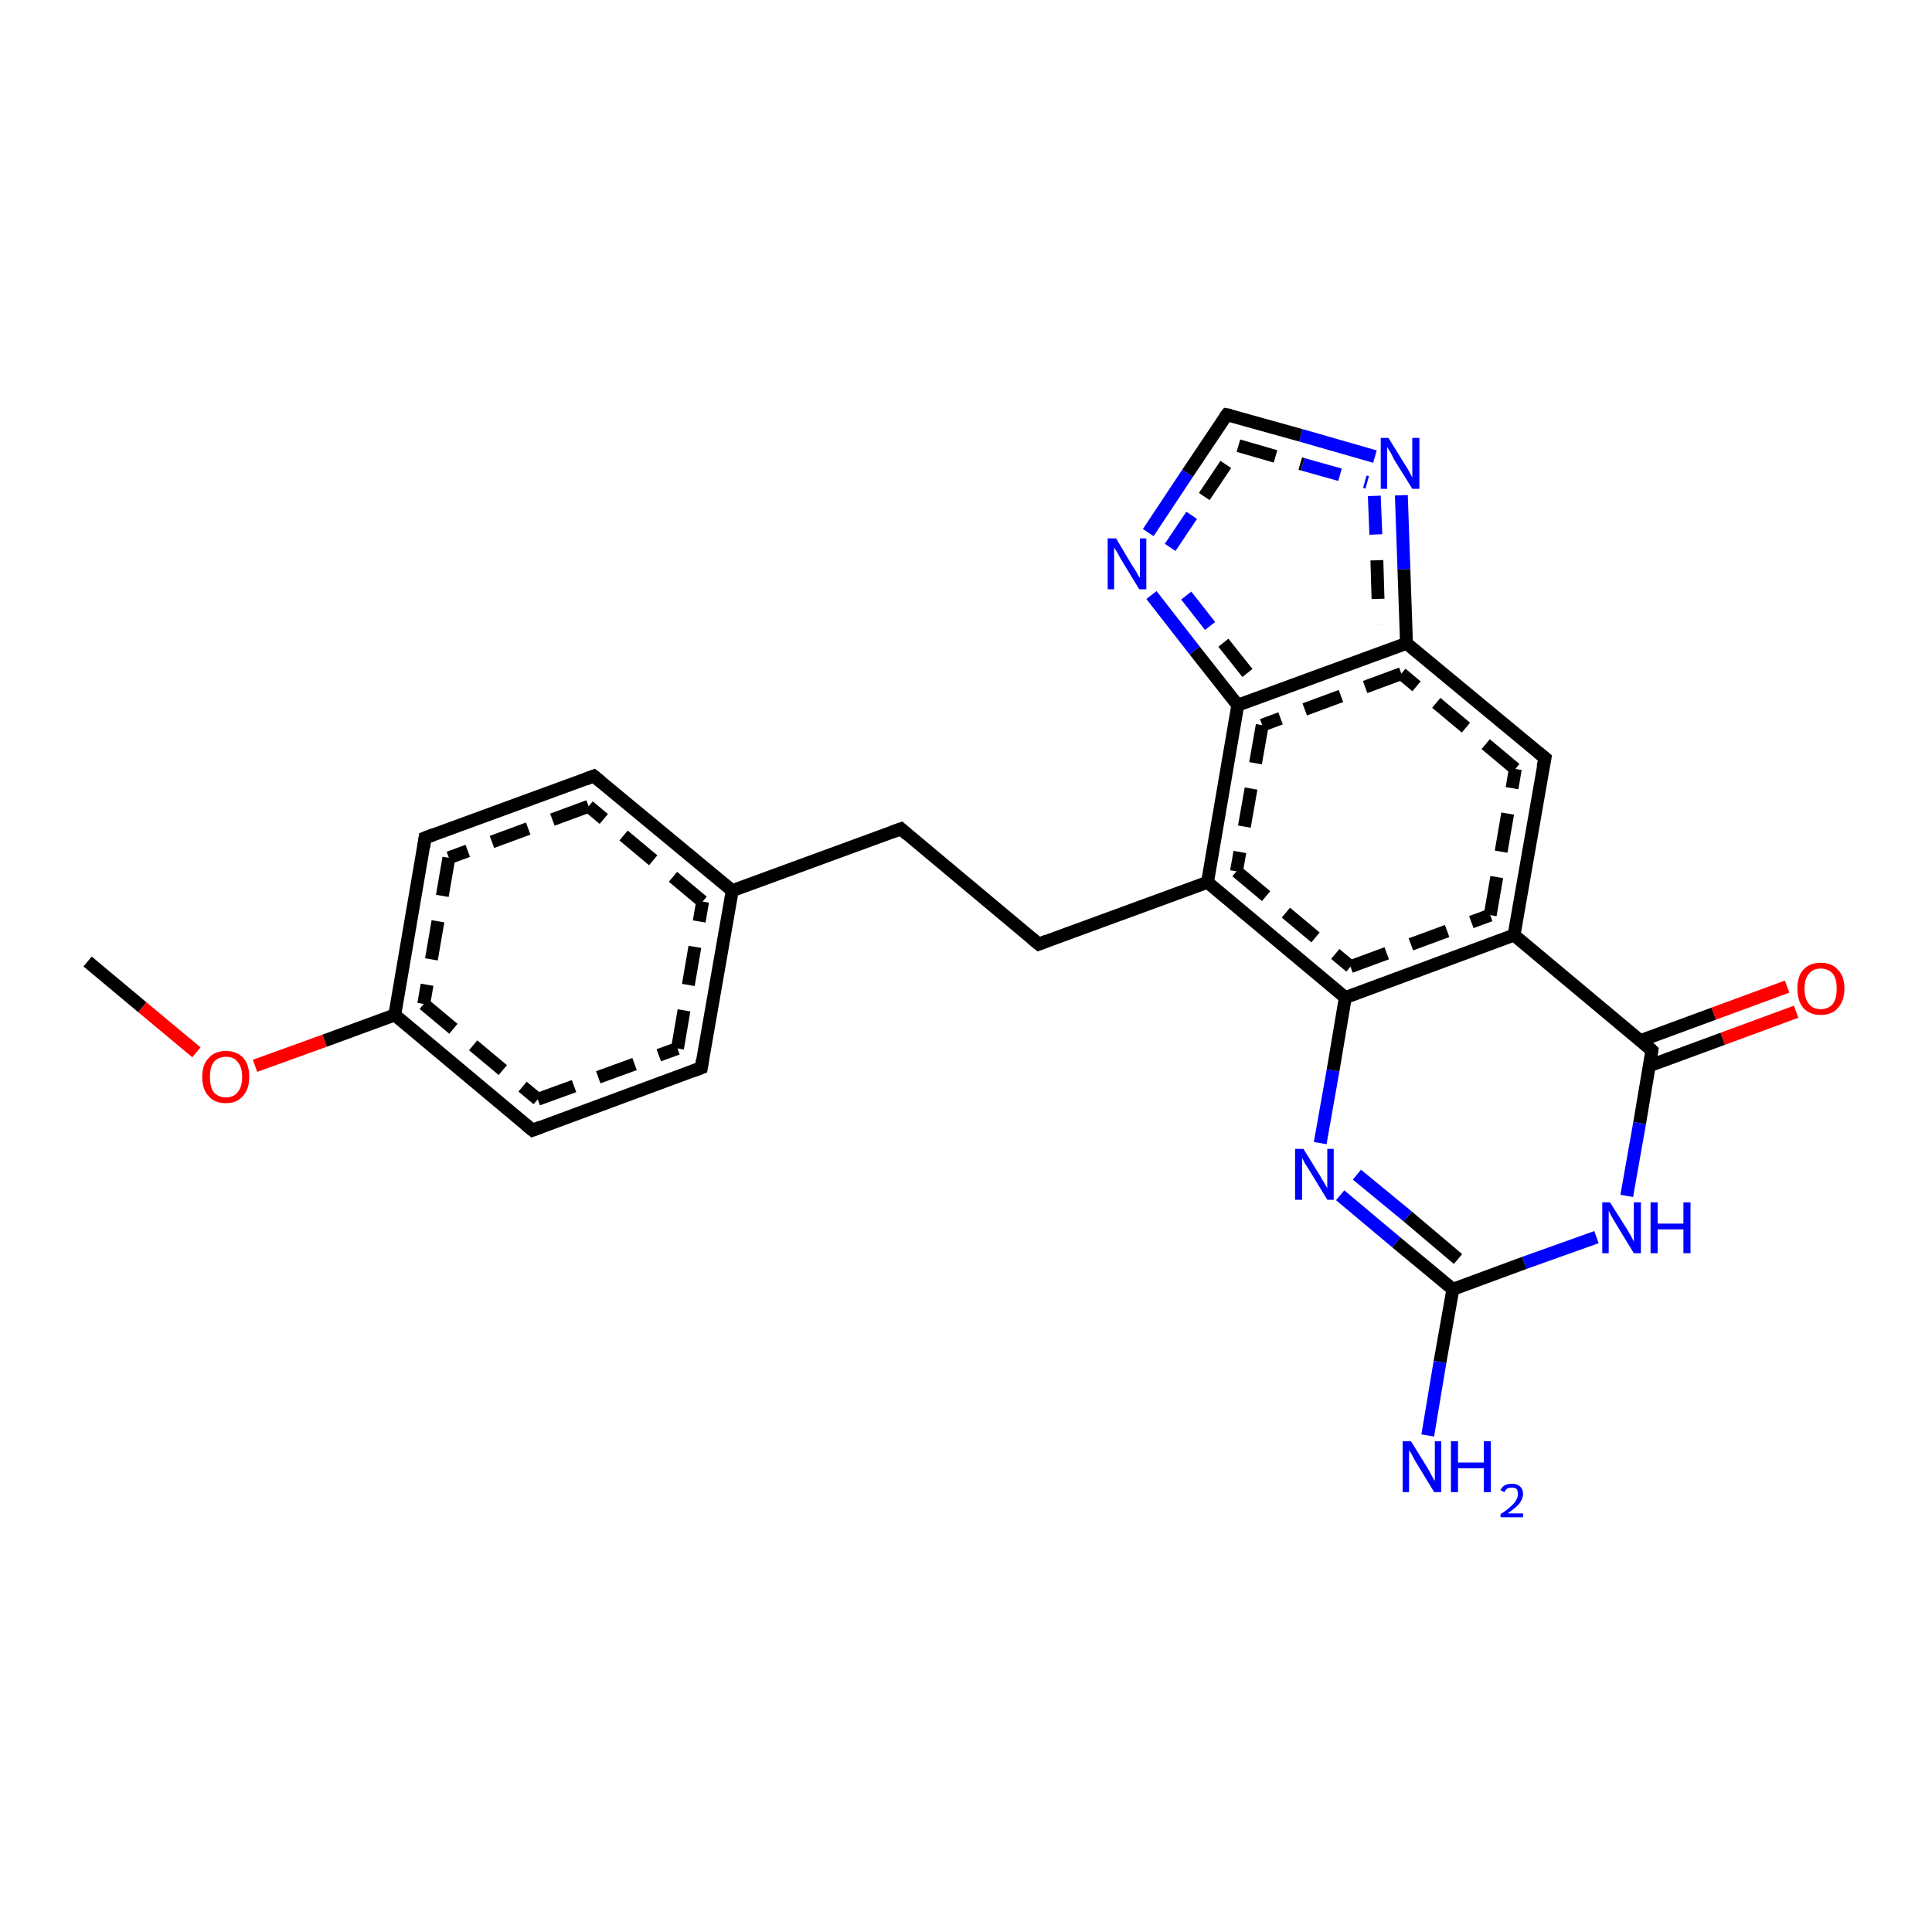 <?xml version='1.0' encoding='iso-8859-1'?>
<svg version='1.1' baseProfile='full'
              xmlns='http://www.w3.org/2000/svg'
                      xmlns:rdkit='http://www.rdkit.org/xml'
                      xmlns:xlink='http://www.w3.org/1999/xlink'
                  xml:space='preserve'
width='300px' height='300px' viewBox='0 0 300 300'>
<!-- END OF HEADER -->
<rect style='opacity:1.0;fill:#FFFFFF;stroke:none' width='300.0' height='300.0' x='0.0' y='0.0'> </rect>
<path class='bond-0 atom-0 atom-1' d='M 278.9,157.1 L 267.5,161.3' style='fill:none;fill-rule:evenodd;stroke:#FF0000;stroke-width:2.0px;stroke-linecap:butt;stroke-linejoin:miter;stroke-opacity:1' />
<path class='bond-0 atom-0 atom-1' d='M 267.5,161.3 L 256.1,165.5' style='fill:none;fill-rule:evenodd;stroke:#000000;stroke-width:2.0px;stroke-linecap:butt;stroke-linejoin:miter;stroke-opacity:1' />
<path class='bond-0 atom-0 atom-1' d='M 277.5,153.2 L 266.1,157.4' style='fill:none;fill-rule:evenodd;stroke:#FF0000;stroke-width:2.0px;stroke-linecap:butt;stroke-linejoin:miter;stroke-opacity:1' />
<path class='bond-0 atom-0 atom-1' d='M 266.1,157.4 L 254.7,161.6' style='fill:none;fill-rule:evenodd;stroke:#000000;stroke-width:2.0px;stroke-linecap:butt;stroke-linejoin:miter;stroke-opacity:1' />
<path class='bond-1 atom-1 atom-2' d='M 256.5,163.1 L 254.6,174.4' style='fill:none;fill-rule:evenodd;stroke:#000000;stroke-width:2.0px;stroke-linecap:butt;stroke-linejoin:miter;stroke-opacity:1' />
<path class='bond-1 atom-1 atom-2' d='M 254.6,174.4 L 252.6,185.7' style='fill:none;fill-rule:evenodd;stroke:#0000FF;stroke-width:2.0px;stroke-linecap:butt;stroke-linejoin:miter;stroke-opacity:1' />
<path class='bond-2 atom-2 atom-3' d='M 247.9,192.1 L 236.7,196.1' style='fill:none;fill-rule:evenodd;stroke:#0000FF;stroke-width:2.0px;stroke-linecap:butt;stroke-linejoin:miter;stroke-opacity:1' />
<path class='bond-2 atom-2 atom-3' d='M 236.7,196.1 L 225.6,200.2' style='fill:none;fill-rule:evenodd;stroke:#000000;stroke-width:2.0px;stroke-linecap:butt;stroke-linejoin:miter;stroke-opacity:1' />
<path class='bond-3 atom-3 atom-4' d='M 225.6,200.2 L 216.8,192.9' style='fill:none;fill-rule:evenodd;stroke:#000000;stroke-width:2.0px;stroke-linecap:butt;stroke-linejoin:miter;stroke-opacity:1' />
<path class='bond-3 atom-3 atom-4' d='M 216.8,192.9 L 208.1,185.6' style='fill:none;fill-rule:evenodd;stroke:#0000FF;stroke-width:2.0px;stroke-linecap:butt;stroke-linejoin:miter;stroke-opacity:1' />
<path class='bond-3 atom-3 atom-4' d='M 226.4,195.5 L 218.6,188.9' style='fill:none;fill-rule:evenodd;stroke:#000000;stroke-width:2.0px;stroke-linecap:butt;stroke-linejoin:miter;stroke-opacity:1' />
<path class='bond-3 atom-3 atom-4' d='M 218.6,188.9 L 210.7,182.4' style='fill:none;fill-rule:evenodd;stroke:#0000FF;stroke-width:2.0px;stroke-linecap:butt;stroke-linejoin:miter;stroke-opacity:1' />
<path class='bond-4 atom-4 atom-5' d='M 205.0,177.5 L 207.0,166.2' style='fill:none;fill-rule:evenodd;stroke:#0000FF;stroke-width:2.0px;stroke-linecap:butt;stroke-linejoin:miter;stroke-opacity:1' />
<path class='bond-4 atom-4 atom-5' d='M 207.0,166.2 L 208.9,154.9' style='fill:none;fill-rule:evenodd;stroke:#000000;stroke-width:2.0px;stroke-linecap:butt;stroke-linejoin:miter;stroke-opacity:1' />
<path class='bond-5 atom-5 atom-6' d='M 208.9,154.9 L 235.1,145.2' style='fill:none;fill-rule:evenodd;stroke:#000000;stroke-width:2.0px;stroke-linecap:butt;stroke-linejoin:miter;stroke-opacity:1' />
<path class='bond-5 atom-5 atom-6' d='M 209.7,150.1 L 231.4,142.1' style='fill:none;fill-rule:evenodd;stroke:#000000;stroke-width:2.0px;stroke-linecap:butt;stroke-linejoin:miter;stroke-opacity:1;stroke-dasharray:6,4' />
<path class='bond-6 atom-6 atom-7' d='M 235.1,145.2 L 239.9,117.7' style='fill:none;fill-rule:evenodd;stroke:#000000;stroke-width:2.0px;stroke-linecap:butt;stroke-linejoin:miter;stroke-opacity:1' />
<path class='bond-6 atom-6 atom-7' d='M 231.4,142.1 L 235.3,119.4' style='fill:none;fill-rule:evenodd;stroke:#000000;stroke-width:2.0px;stroke-linecap:butt;stroke-linejoin:miter;stroke-opacity:1;stroke-dasharray:6,4' />
<path class='bond-7 atom-7 atom-8' d='M 239.9,117.7 L 218.4,99.9' style='fill:none;fill-rule:evenodd;stroke:#000000;stroke-width:2.0px;stroke-linecap:butt;stroke-linejoin:miter;stroke-opacity:1' />
<path class='bond-7 atom-7 atom-8' d='M 235.3,119.4 L 217.6,104.6' style='fill:none;fill-rule:evenodd;stroke:#000000;stroke-width:2.0px;stroke-linecap:butt;stroke-linejoin:miter;stroke-opacity:1;stroke-dasharray:6,4' />
<path class='bond-8 atom-8 atom-9' d='M 218.4,99.9 L 192.2,109.5' style='fill:none;fill-rule:evenodd;stroke:#000000;stroke-width:2.0px;stroke-linecap:butt;stroke-linejoin:miter;stroke-opacity:1' />
<path class='bond-8 atom-8 atom-9' d='M 217.6,104.6 L 196.0,112.6' style='fill:none;fill-rule:evenodd;stroke:#000000;stroke-width:2.0px;stroke-linecap:butt;stroke-linejoin:miter;stroke-opacity:1;stroke-dasharray:6,4' />
<path class='bond-9 atom-9 atom-10' d='M 192.2,109.5 L 185.5,101.0' style='fill:none;fill-rule:evenodd;stroke:#000000;stroke-width:2.0px;stroke-linecap:butt;stroke-linejoin:miter;stroke-opacity:1' />
<path class='bond-9 atom-9 atom-10' d='M 185.5,101.0 L 178.8,92.4' style='fill:none;fill-rule:evenodd;stroke:#0000FF;stroke-width:2.0px;stroke-linecap:butt;stroke-linejoin:miter;stroke-opacity:1' />
<path class='bond-9 atom-9 atom-10' d='M 193.7,104.5 L 187.9,97.2' style='fill:none;fill-rule:evenodd;stroke:#000000;stroke-width:2.0px;stroke-linecap:butt;stroke-linejoin:miter;stroke-opacity:1;stroke-dasharray:6,4' />
<path class='bond-9 atom-9 atom-10' d='M 187.9,97.2 L 182.1,89.8' style='fill:none;fill-rule:evenodd;stroke:#0000FF;stroke-width:2.0px;stroke-linecap:butt;stroke-linejoin:miter;stroke-opacity:1;stroke-dasharray:6,4' />
<path class='bond-10 atom-10 atom-11' d='M 178.3,82.7 L 184.4,73.5' style='fill:none;fill-rule:evenodd;stroke:#0000FF;stroke-width:2.0px;stroke-linecap:butt;stroke-linejoin:miter;stroke-opacity:1' />
<path class='bond-10 atom-10 atom-11' d='M 184.4,73.5 L 190.5,64.4' style='fill:none;fill-rule:evenodd;stroke:#000000;stroke-width:2.0px;stroke-linecap:butt;stroke-linejoin:miter;stroke-opacity:1' />
<path class='bond-10 atom-10 atom-11' d='M 181.7,85.0 L 187.0,77.1' style='fill:none;fill-rule:evenodd;stroke:#0000FF;stroke-width:2.0px;stroke-linecap:butt;stroke-linejoin:miter;stroke-opacity:1;stroke-dasharray:6,4' />
<path class='bond-10 atom-10 atom-11' d='M 187.0,77.1 L 192.3,69.2' style='fill:none;fill-rule:evenodd;stroke:#000000;stroke-width:2.0px;stroke-linecap:butt;stroke-linejoin:miter;stroke-opacity:1;stroke-dasharray:6,4' />
<path class='bond-11 atom-11 atom-12' d='M 190.5,64.4 L 202.0,67.6' style='fill:none;fill-rule:evenodd;stroke:#000000;stroke-width:2.0px;stroke-linecap:butt;stroke-linejoin:miter;stroke-opacity:1' />
<path class='bond-11 atom-11 atom-12' d='M 202.0,67.6 L 213.5,70.9' style='fill:none;fill-rule:evenodd;stroke:#0000FF;stroke-width:2.0px;stroke-linecap:butt;stroke-linejoin:miter;stroke-opacity:1' />
<path class='bond-11 atom-11 atom-12' d='M 192.3,69.2 L 202.3,72.1' style='fill:none;fill-rule:evenodd;stroke:#000000;stroke-width:2.0px;stroke-linecap:butt;stroke-linejoin:miter;stroke-opacity:1;stroke-dasharray:6,4' />
<path class='bond-11 atom-11 atom-12' d='M 202.3,72.1 L 212.3,74.9' style='fill:none;fill-rule:evenodd;stroke:#0000FF;stroke-width:2.0px;stroke-linecap:butt;stroke-linejoin:miter;stroke-opacity:1;stroke-dasharray:6,4' />
<path class='bond-12 atom-9 atom-13' d='M 192.2,109.5 L 187.5,137.0' style='fill:none;fill-rule:evenodd;stroke:#000000;stroke-width:2.0px;stroke-linecap:butt;stroke-linejoin:miter;stroke-opacity:1' />
<path class='bond-12 atom-9 atom-13' d='M 196.0,112.6 L 192.0,135.3' style='fill:none;fill-rule:evenodd;stroke:#000000;stroke-width:2.0px;stroke-linecap:butt;stroke-linejoin:miter;stroke-opacity:1;stroke-dasharray:6,4' />
<path class='bond-13 atom-13 atom-14' d='M 187.5,137.0 L 161.3,146.6' style='fill:none;fill-rule:evenodd;stroke:#000000;stroke-width:2.0px;stroke-linecap:butt;stroke-linejoin:miter;stroke-opacity:1' />
<path class='bond-14 atom-14 atom-15' d='M 161.3,146.6 L 139.9,128.7' style='fill:none;fill-rule:evenodd;stroke:#000000;stroke-width:2.0px;stroke-linecap:butt;stroke-linejoin:miter;stroke-opacity:1' />
<path class='bond-15 atom-15 atom-16' d='M 139.9,128.7 L 113.7,138.3' style='fill:none;fill-rule:evenodd;stroke:#000000;stroke-width:2.0px;stroke-linecap:butt;stroke-linejoin:miter;stroke-opacity:1' />
<path class='bond-16 atom-16 atom-17' d='M 113.7,138.3 L 92.2,120.5' style='fill:none;fill-rule:evenodd;stroke:#000000;stroke-width:2.0px;stroke-linecap:butt;stroke-linejoin:miter;stroke-opacity:1' />
<path class='bond-16 atom-16 atom-17' d='M 109.1,140.0 L 91.4,125.2' style='fill:none;fill-rule:evenodd;stroke:#000000;stroke-width:2.0px;stroke-linecap:butt;stroke-linejoin:miter;stroke-opacity:1;stroke-dasharray:6,4' />
<path class='bond-17 atom-17 atom-18' d='M 92.2,120.5 L 66.0,130.1' style='fill:none;fill-rule:evenodd;stroke:#000000;stroke-width:2.0px;stroke-linecap:butt;stroke-linejoin:miter;stroke-opacity:1' />
<path class='bond-17 atom-17 atom-18' d='M 91.4,125.2 L 69.7,133.2' style='fill:none;fill-rule:evenodd;stroke:#000000;stroke-width:2.0px;stroke-linecap:butt;stroke-linejoin:miter;stroke-opacity:1;stroke-dasharray:6,4' />
<path class='bond-18 atom-18 atom-19' d='M 66.0,130.1 L 61.3,157.6' style='fill:none;fill-rule:evenodd;stroke:#000000;stroke-width:2.0px;stroke-linecap:butt;stroke-linejoin:miter;stroke-opacity:1' />
<path class='bond-18 atom-18 atom-19' d='M 69.7,133.2 L 65.8,155.9' style='fill:none;fill-rule:evenodd;stroke:#000000;stroke-width:2.0px;stroke-linecap:butt;stroke-linejoin:miter;stroke-opacity:1;stroke-dasharray:6,4' />
<path class='bond-19 atom-19 atom-20' d='M 61.3,157.6 L 50.4,161.6' style='fill:none;fill-rule:evenodd;stroke:#000000;stroke-width:2.0px;stroke-linecap:butt;stroke-linejoin:miter;stroke-opacity:1' />
<path class='bond-19 atom-19 atom-20' d='M 50.4,161.6 L 39.6,165.5' style='fill:none;fill-rule:evenodd;stroke:#FF0000;stroke-width:2.0px;stroke-linecap:butt;stroke-linejoin:miter;stroke-opacity:1' />
<path class='bond-20 atom-20 atom-21' d='M 30.5,163.4 L 22.1,156.4' style='fill:none;fill-rule:evenodd;stroke:#FF0000;stroke-width:2.0px;stroke-linecap:butt;stroke-linejoin:miter;stroke-opacity:1' />
<path class='bond-20 atom-20 atom-21' d='M 22.1,156.4 L 13.6,149.3' style='fill:none;fill-rule:evenodd;stroke:#000000;stroke-width:2.0px;stroke-linecap:butt;stroke-linejoin:miter;stroke-opacity:1' />
<path class='bond-21 atom-19 atom-22' d='M 61.3,157.6 L 82.7,175.5' style='fill:none;fill-rule:evenodd;stroke:#000000;stroke-width:2.0px;stroke-linecap:butt;stroke-linejoin:miter;stroke-opacity:1' />
<path class='bond-21 atom-19 atom-22' d='M 65.8,155.9 L 83.5,170.7' style='fill:none;fill-rule:evenodd;stroke:#000000;stroke-width:2.0px;stroke-linecap:butt;stroke-linejoin:miter;stroke-opacity:1;stroke-dasharray:6,4' />
<path class='bond-22 atom-22 atom-23' d='M 82.7,175.5 L 108.9,165.8' style='fill:none;fill-rule:evenodd;stroke:#000000;stroke-width:2.0px;stroke-linecap:butt;stroke-linejoin:miter;stroke-opacity:1' />
<path class='bond-22 atom-22 atom-23' d='M 83.5,170.7 L 105.2,162.8' style='fill:none;fill-rule:evenodd;stroke:#000000;stroke-width:2.0px;stroke-linecap:butt;stroke-linejoin:miter;stroke-opacity:1;stroke-dasharray:6,4' />
<path class='bond-23 atom-3 atom-24' d='M 225.6,200.2 L 223.6,211.5' style='fill:none;fill-rule:evenodd;stroke:#000000;stroke-width:2.0px;stroke-linecap:butt;stroke-linejoin:miter;stroke-opacity:1' />
<path class='bond-23 atom-3 atom-24' d='M 223.6,211.5 L 221.7,222.9' style='fill:none;fill-rule:evenodd;stroke:#0000FF;stroke-width:2.0px;stroke-linecap:butt;stroke-linejoin:miter;stroke-opacity:1' />
<path class='bond-24 atom-6 atom-1' d='M 235.1,145.2 L 256.5,163.1' style='fill:none;fill-rule:evenodd;stroke:#000000;stroke-width:2.0px;stroke-linecap:butt;stroke-linejoin:miter;stroke-opacity:1' />
<path class='bond-25 atom-12 atom-8' d='M 217.6,76.9 L 218.0,88.4' style='fill:none;fill-rule:evenodd;stroke:#0000FF;stroke-width:2.0px;stroke-linecap:butt;stroke-linejoin:miter;stroke-opacity:1' />
<path class='bond-25 atom-12 atom-8' d='M 218.0,88.4 L 218.4,99.9' style='fill:none;fill-rule:evenodd;stroke:#000000;stroke-width:2.0px;stroke-linecap:butt;stroke-linejoin:miter;stroke-opacity:1' />
<path class='bond-25 atom-12 atom-8' d='M 213.4,77.0 L 213.8,87.0' style='fill:none;fill-rule:evenodd;stroke:#0000FF;stroke-width:2.0px;stroke-linecap:butt;stroke-linejoin:miter;stroke-opacity:1;stroke-dasharray:6,4' />
<path class='bond-25 atom-12 atom-8' d='M 213.8,87.0 L 214.1,97.0' style='fill:none;fill-rule:evenodd;stroke:#000000;stroke-width:2.0px;stroke-linecap:butt;stroke-linejoin:miter;stroke-opacity:1;stroke-dasharray:6,4' />
<path class='bond-26 atom-13 atom-5' d='M 187.5,137.0 L 208.9,154.9' style='fill:none;fill-rule:evenodd;stroke:#000000;stroke-width:2.0px;stroke-linecap:butt;stroke-linejoin:miter;stroke-opacity:1' />
<path class='bond-26 atom-13 atom-5' d='M 192.0,135.3 L 209.7,150.1' style='fill:none;fill-rule:evenodd;stroke:#000000;stroke-width:2.0px;stroke-linecap:butt;stroke-linejoin:miter;stroke-opacity:1;stroke-dasharray:6,4' />
<path class='bond-27 atom-23 atom-16' d='M 108.9,165.8 L 113.7,138.3' style='fill:none;fill-rule:evenodd;stroke:#000000;stroke-width:2.0px;stroke-linecap:butt;stroke-linejoin:miter;stroke-opacity:1' />
<path class='bond-27 atom-23 atom-16' d='M 105.2,162.8 L 109.1,140.0' style='fill:none;fill-rule:evenodd;stroke:#000000;stroke-width:2.0px;stroke-linecap:butt;stroke-linejoin:miter;stroke-opacity:1;stroke-dasharray:6,4' />
<path d='M 256.4,163.7 L 256.5,163.1 L 255.5,162.2' style='fill:none;stroke:#000000;stroke-width:2.0px;stroke-linecap:butt;stroke-linejoin:miter;stroke-opacity:1;' />
<path d='M 239.6,119.1 L 239.9,117.7 L 238.8,116.8' style='fill:none;stroke:#000000;stroke-width:2.0px;stroke-linecap:butt;stroke-linejoin:miter;stroke-opacity:1;' />
<path d='M 190.2,64.8 L 190.5,64.4 L 191.1,64.5' style='fill:none;stroke:#000000;stroke-width:2.0px;stroke-linecap:butt;stroke-linejoin:miter;stroke-opacity:1;' />
<path d='M 162.6,146.1 L 161.3,146.6 L 160.2,145.7' style='fill:none;stroke:#000000;stroke-width:2.0px;stroke-linecap:butt;stroke-linejoin:miter;stroke-opacity:1;' />
<path d='M 140.9,129.6 L 139.9,128.7 L 138.5,129.2' style='fill:none;stroke:#000000;stroke-width:2.0px;stroke-linecap:butt;stroke-linejoin:miter;stroke-opacity:1;' />
<path d='M 93.3,121.4 L 92.2,120.5 L 90.9,121.0' style='fill:none;stroke:#000000;stroke-width:2.0px;stroke-linecap:butt;stroke-linejoin:miter;stroke-opacity:1;' />
<path d='M 67.3,129.6 L 66.0,130.1 L 65.8,131.5' style='fill:none;stroke:#000000;stroke-width:2.0px;stroke-linecap:butt;stroke-linejoin:miter;stroke-opacity:1;' />
<path d='M 81.6,174.6 L 82.7,175.5 L 84.0,175.0' style='fill:none;stroke:#000000;stroke-width:2.0px;stroke-linecap:butt;stroke-linejoin:miter;stroke-opacity:1;' />
<path d='M 107.6,166.3 L 108.9,165.8 L 109.1,164.5' style='fill:none;stroke:#000000;stroke-width:2.0px;stroke-linecap:butt;stroke-linejoin:miter;stroke-opacity:1;' />
<path class='atom-0' d='M 279.1 153.5
Q 279.1 151.6, 280.0 150.6
Q 281.0 149.5, 282.7 149.5
Q 284.5 149.5, 285.4 150.6
Q 286.4 151.6, 286.4 153.5
Q 286.4 155.4, 285.4 156.5
Q 284.5 157.6, 282.7 157.6
Q 281.0 157.6, 280.0 156.5
Q 279.1 155.4, 279.1 153.5
M 282.7 156.7
Q 283.9 156.7, 284.6 155.9
Q 285.2 155.1, 285.2 153.5
Q 285.2 152.0, 284.6 151.2
Q 283.9 150.4, 282.7 150.4
Q 281.5 150.4, 280.9 151.2
Q 280.2 152.0, 280.2 153.5
Q 280.2 155.1, 280.9 155.9
Q 281.5 156.7, 282.7 156.7
' fill='#FF0000'/>
<path class='atom-2' d='M 250.0 186.7
L 252.6 190.8
Q 252.9 191.3, 253.3 192.0
Q 253.7 192.8, 253.7 192.8
L 253.7 186.7
L 254.8 186.7
L 254.8 194.6
L 253.7 194.6
L 250.9 190.0
Q 250.6 189.5, 250.2 188.8
Q 249.9 188.2, 249.8 188.0
L 249.8 194.6
L 248.8 194.6
L 248.8 186.7
L 250.0 186.7
' fill='#0000FF'/>
<path class='atom-2' d='M 256.3 186.7
L 257.4 186.7
L 257.4 190.0
L 261.4 190.0
L 261.4 186.7
L 262.5 186.7
L 262.5 194.6
L 261.4 194.6
L 261.4 190.9
L 257.4 190.9
L 257.4 194.6
L 256.3 194.6
L 256.3 186.7
' fill='#0000FF'/>
<path class='atom-4' d='M 202.4 178.4
L 205.0 182.6
Q 205.2 183.0, 205.7 183.8
Q 206.1 184.5, 206.1 184.5
L 206.1 178.4
L 207.1 178.4
L 207.1 186.3
L 206.1 186.3
L 203.3 181.7
Q 203.0 181.2, 202.6 180.6
Q 202.3 180.0, 202.2 179.8
L 202.2 186.3
L 201.1 186.3
L 201.1 178.4
L 202.4 178.4
' fill='#0000FF'/>
<path class='atom-10' d='M 173.3 83.6
L 175.8 87.8
Q 176.1 88.2, 176.5 88.9
Q 176.9 89.7, 177.0 89.7
L 177.0 83.6
L 178.0 83.6
L 178.0 91.5
L 176.9 91.5
L 174.1 86.9
Q 173.8 86.4, 173.5 85.8
Q 173.1 85.2, 173.0 85.0
L 173.0 91.5
L 172.0 91.5
L 172.0 83.6
L 173.3 83.6
' fill='#0000FF'/>
<path class='atom-12' d='M 215.6 68.0
L 218.2 72.2
Q 218.5 72.6, 218.9 73.4
Q 219.3 74.1, 219.3 74.2
L 219.3 68.0
L 220.4 68.0
L 220.4 75.9
L 219.3 75.9
L 216.5 71.4
Q 216.2 70.8, 215.9 70.2
Q 215.5 69.6, 215.4 69.4
L 215.4 75.9
L 214.4 75.9
L 214.4 68.0
L 215.6 68.0
' fill='#0000FF'/>
<path class='atom-20' d='M 31.4 167.2
Q 31.4 165.3, 32.4 164.3
Q 33.3 163.2, 35.1 163.2
Q 36.8 163.2, 37.8 164.3
Q 38.7 165.3, 38.7 167.2
Q 38.7 169.2, 37.7 170.2
Q 36.8 171.3, 35.1 171.3
Q 33.3 171.3, 32.4 170.2
Q 31.4 169.2, 31.4 167.2
M 35.1 170.4
Q 36.3 170.4, 36.9 169.6
Q 37.6 168.8, 37.6 167.2
Q 37.6 165.7, 36.9 164.9
Q 36.3 164.1, 35.1 164.1
Q 33.9 164.1, 33.2 164.9
Q 32.6 165.7, 32.6 167.2
Q 32.6 168.8, 33.2 169.6
Q 33.9 170.4, 35.1 170.4
' fill='#FF0000'/>
<path class='atom-24' d='M 219.1 223.8
L 221.7 228.0
Q 221.9 228.4, 222.3 229.1
Q 222.7 229.9, 222.8 229.9
L 222.8 223.8
L 223.8 223.8
L 223.8 231.7
L 222.7 231.7
L 219.9 227.1
Q 219.6 226.6, 219.3 226.0
Q 218.9 225.3, 218.8 225.2
L 218.8 231.7
L 217.8 231.7
L 217.8 223.8
L 219.1 223.8
' fill='#0000FF'/>
<path class='atom-24' d='M 225.3 223.8
L 226.4 223.8
L 226.4 227.1
L 230.4 227.1
L 230.4 223.8
L 231.5 223.8
L 231.5 231.7
L 230.4 231.7
L 230.4 228.0
L 226.4 228.0
L 226.4 231.7
L 225.3 231.7
L 225.3 223.8
' fill='#0000FF'/>
<path class='atom-24' d='M 233.0 231.4
Q 233.2 230.9, 233.7 230.6
Q 234.2 230.4, 234.8 230.4
Q 235.6 230.4, 236.0 230.8
Q 236.5 231.2, 236.5 232.0
Q 236.5 232.7, 235.9 233.5
Q 235.3 234.2, 234.1 235.0
L 236.5 235.0
L 236.5 235.6
L 233.0 235.6
L 233.0 235.1
Q 234.0 234.5, 234.6 233.9
Q 235.2 233.4, 235.4 233.0
Q 235.7 232.5, 235.7 232.0
Q 235.7 231.5, 235.5 231.2
Q 235.2 231.0, 234.8 231.0
Q 234.4 231.0, 234.1 231.1
Q 233.8 231.3, 233.6 231.7
L 233.0 231.4
' fill='#0000FF'/>
</svg>
